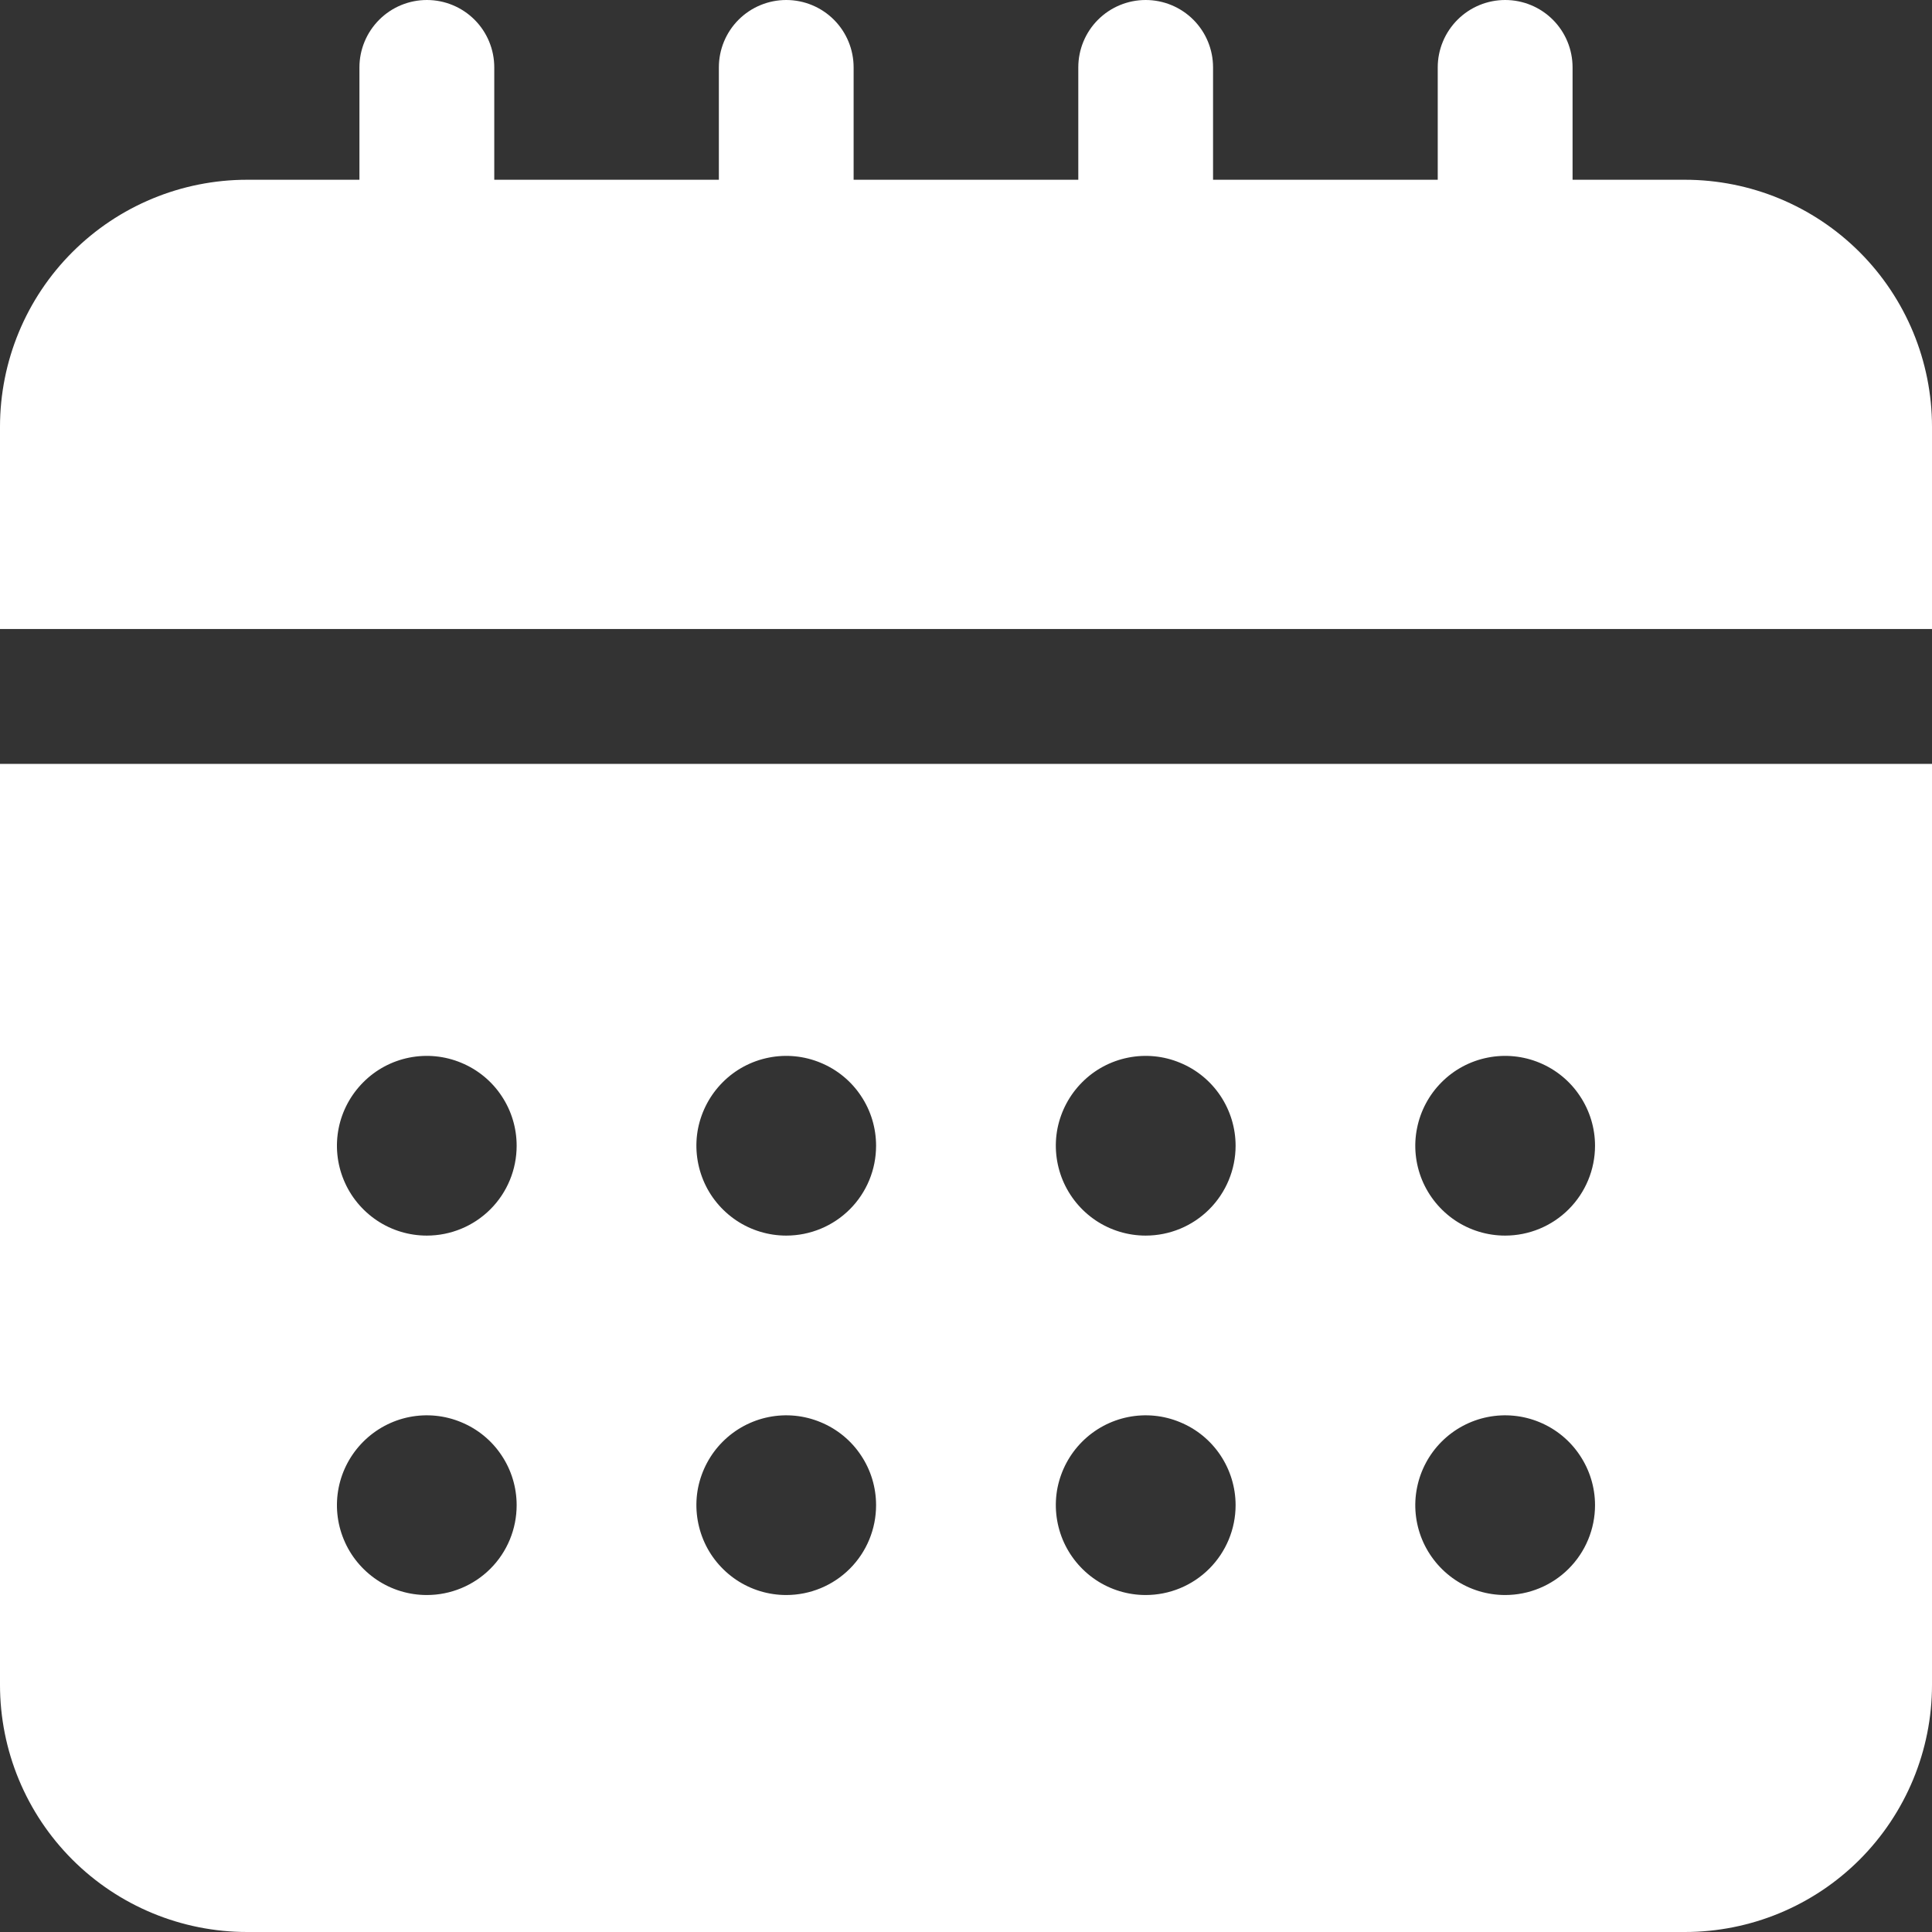 <svg width="24" height="24" viewBox="0 0 24 24" fill="none" xmlns="http://www.w3.org/2000/svg">
<rect x="0" y="0" width="24" height="24" fill="#333333" stroke="none"/>
<g clip-path="url(#clip0_1_3454)">
<path d="M14.232 3.907C14.011 3.904 13.8 3.815 13.643 3.659C13.487 3.502 13.398 3.291 13.395 3.07V0.837C13.395 0.615 13.483 0.402 13.64 0.245C13.797 0.088 14.01 0 14.232 0C14.454 0 14.667 0.088 14.824 0.245C14.981 0.402 15.069 0.615 15.069 0.837V3.07C15.067 3.291 14.977 3.502 14.821 3.659C14.665 3.815 14.454 3.904 14.232 3.907Z" fill="white"/>
<path d="M18.698 3.907C18.477 3.904 18.265 3.815 18.109 3.659C17.953 3.502 17.863 3.291 17.86 3.07V0.837C17.86 0.615 17.949 0.402 18.106 0.245C18.263 0.088 18.476 0 18.698 0C18.92 0 19.133 0.088 19.29 0.245C19.447 0.402 19.535 0.615 19.535 0.837V3.07C19.532 3.291 19.443 3.502 19.287 3.659C19.13 3.815 18.919 3.904 18.698 3.907Z" fill="white"/>
<path d="M9.767 3.907C9.546 3.904 9.334 3.815 9.178 3.659C9.022 3.502 8.933 3.291 8.93 3.07V0.837C8.93 0.615 9.018 0.402 9.175 0.245C9.332 0.088 9.545 0 9.767 0C9.989 0 10.202 0.088 10.359 0.245C10.516 0.402 10.604 0.615 10.604 0.837V3.07C10.601 3.291 10.512 3.502 10.356 3.659C10.199 3.815 9.988 3.904 9.767 3.907Z" fill="white"/>
<path d="M5.303 3.907C5.082 3.904 4.87 3.815 4.714 3.659C4.557 3.502 4.468 3.291 4.465 3.07V0.837C4.465 0.615 4.554 0.402 4.711 0.245C4.868 0.088 5.081 0 5.303 0C5.525 0 5.738 0.088 5.895 0.245C6.052 0.402 6.14 0.615 6.14 0.837V3.07C6.137 3.291 6.048 3.502 5.891 3.659C5.735 3.815 5.524 3.904 5.303 3.907Z" fill="white"/>
<path d="M24 7.814V5.302C24 4.488 23.676 3.707 23.101 3.132C22.525 2.556 21.744 2.233 20.93 2.233H3.07C2.256 2.233 1.475 2.556 0.899 3.132C0.323 3.707 0 4.488 0 5.302V7.814H24Z" fill="white"/>
<path d="M0 9.489V20.93C0 21.745 0.323 22.525 0.899 23.101C1.475 23.677 2.256 24 3.07 24H20.93C21.744 24 22.525 23.677 23.101 23.101C23.676 22.525 24 21.745 24 20.93V9.489H0ZM5.302 19.814C5.081 19.814 4.866 19.749 4.682 19.626C4.499 19.503 4.355 19.329 4.271 19.125C4.186 18.921 4.164 18.697 4.207 18.48C4.25 18.264 4.357 18.065 4.513 17.909C4.669 17.753 4.868 17.646 5.084 17.603C5.301 17.56 5.525 17.582 5.729 17.667C5.933 17.751 6.108 17.894 6.23 18.078C6.353 18.261 6.418 18.477 6.418 18.698C6.418 18.994 6.301 19.278 6.092 19.487C5.882 19.697 5.598 19.814 5.302 19.814ZM5.302 15.349C5.081 15.349 4.866 15.284 4.682 15.161C4.499 15.038 4.355 14.864 4.271 14.66C4.186 14.456 4.164 14.232 4.207 14.015C4.25 13.799 4.357 13.6 4.513 13.444C4.669 13.287 4.868 13.181 5.084 13.138C5.301 13.095 5.525 13.117 5.729 13.202C5.933 13.286 6.108 13.429 6.23 13.613C6.353 13.796 6.418 14.012 6.418 14.233C6.418 14.529 6.301 14.813 6.092 15.022C5.882 15.232 5.598 15.349 5.302 15.349ZM9.767 19.814C9.547 19.814 9.331 19.749 9.147 19.626C8.964 19.503 8.82 19.329 8.736 19.125C8.652 18.921 8.629 18.697 8.672 18.48C8.716 18.264 8.822 18.065 8.978 17.909C9.134 17.753 9.333 17.646 9.55 17.603C9.766 17.56 9.99 17.582 10.194 17.667C10.398 17.751 10.573 17.894 10.695 18.078C10.818 18.261 10.883 18.477 10.883 18.698C10.883 18.994 10.766 19.278 10.557 19.487C10.347 19.697 10.063 19.814 9.767 19.814ZM9.767 15.349C9.547 15.349 9.331 15.284 9.147 15.161C8.964 15.038 8.82 14.864 8.736 14.66C8.652 14.456 8.629 14.232 8.672 14.015C8.716 13.799 8.822 13.6 8.978 13.444C9.134 13.287 9.333 13.181 9.55 13.138C9.766 13.095 9.99 13.117 10.194 13.202C10.398 13.286 10.573 13.429 10.695 13.613C10.818 13.796 10.883 14.012 10.883 14.233C10.883 14.529 10.766 14.813 10.557 15.022C10.347 15.232 10.063 15.349 9.767 15.349ZM14.232 19.814C14.012 19.814 13.796 19.749 13.612 19.626C13.429 19.503 13.286 19.329 13.201 19.125C13.117 18.921 13.094 18.697 13.137 18.48C13.181 18.264 13.287 18.065 13.443 17.909C13.599 17.753 13.798 17.646 14.015 17.603C14.231 17.56 14.456 17.582 14.659 17.667C14.864 17.751 15.038 17.894 15.161 18.078C15.283 18.261 15.349 18.477 15.349 18.698C15.349 18.994 15.231 19.278 15.022 19.487C14.812 19.697 14.528 19.814 14.232 19.814ZM14.232 15.349C14.012 15.349 13.796 15.284 13.612 15.161C13.429 15.038 13.286 14.864 13.201 14.66C13.117 14.456 13.094 14.232 13.137 14.015C13.181 13.799 13.287 13.6 13.443 13.444C13.599 13.287 13.798 13.181 14.015 13.138C14.231 13.095 14.456 13.117 14.659 13.202C14.864 13.286 15.038 13.429 15.161 13.613C15.283 13.796 15.349 14.012 15.349 14.233C15.349 14.529 15.231 14.813 15.022 15.022C14.812 15.232 14.528 15.349 14.232 15.349ZM18.697 19.814C18.477 19.814 18.261 19.749 18.077 19.626C17.894 19.503 17.751 19.329 17.666 19.125C17.582 18.921 17.559 18.697 17.603 18.48C17.646 18.264 17.752 18.065 17.908 17.909C18.064 17.753 18.263 17.646 18.48 17.603C18.696 17.56 18.921 17.582 19.125 17.667C19.328 17.751 19.503 17.894 19.625 18.078C19.748 18.261 19.814 18.477 19.814 18.698C19.814 18.994 19.696 19.278 19.487 19.487C19.277 19.697 18.993 19.814 18.697 19.814ZM18.697 15.349C18.477 15.349 18.261 15.284 18.077 15.161C17.894 15.038 17.751 14.864 17.666 14.66C17.582 14.456 17.559 14.232 17.603 14.015C17.646 13.799 17.752 13.6 17.908 13.444C18.064 13.287 18.263 13.181 18.48 13.138C18.696 13.095 18.921 13.117 19.125 13.202C19.328 13.286 19.503 13.429 19.625 13.613C19.748 13.796 19.814 14.012 19.814 14.233C19.814 14.529 19.696 14.813 19.487 15.022C19.277 15.232 18.993 15.349 18.697 15.349Z" fill="white"/>
</g>
<defs>
<clipPath id="clip0_1_3454">
<rect width="24" height="24" fill="white"/>
</clipPath>
</defs>
</svg>
